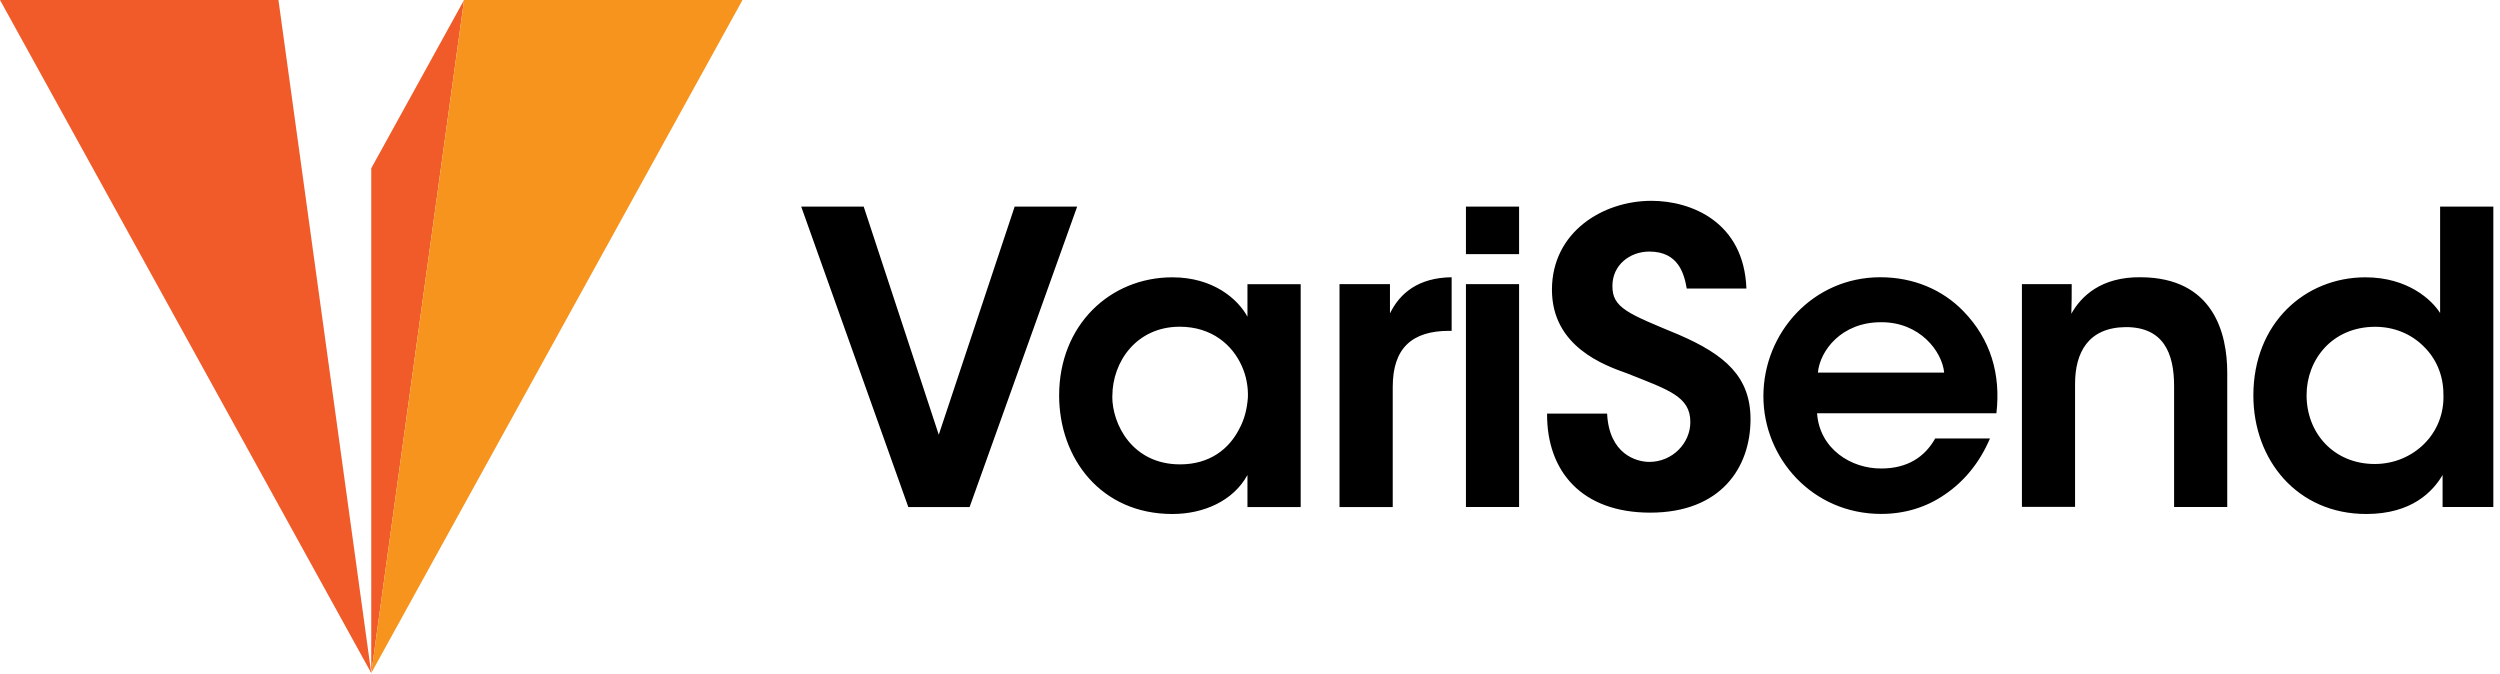 <svg width="334" height="90" fill="none" xmlns="http://www.w3.org/2000/svg"><g clip-path="url(#clip0)"><path d="M107.039 27.6h8.35l10.03 30.48 10.14-30.48h8.35l-14.37 40.14h-8.19l-14.31-40.14zm66.731 40.14h-7.11v-4.28c-1.9 3.47-5.86 5.21-10.03 5.21-9.55 0-15.13-7.43-15.13-15.84 0-9.38 6.78-15.78 15.13-15.78 5.42 0 8.73 2.87 10.03 5.26v-4.34h7.11v29.77zM148.6 52.98c0 3.69 2.66 9.06 9.06 9.06 3.96 0 6.56-2.06 7.92-4.77.71-1.3 1.03-2.71 1.14-4.18.05-1.41-.22-2.87-.81-4.18-1.25-2.82-4.01-5.26-8.3-5.26-5.75 0-9 4.66-9 9.27v.06h-.01zm30.369-15.02h6.73v3.91c1.3-2.66 3.74-4.77 8.24-4.83v7.16h-.33c-4.99 0-7.54 2.33-7.54 7.49v16.05h-7.11V37.96h.01zM195.85 27.6h7.1v6.35h-7.1V27.6zm0 10.36h7.1v29.78h-7.1V37.96zm18.86 17.3c.27 5.42 3.91 6.45 5.64 6.45 3.09 0 5.48-2.5 5.48-5.32 0-3.42-2.88-4.29-8.46-6.51-3.04-1.08-10.03-3.58-10.03-11.17 0-7.7 6.78-11.88 13.29-11.88 5.32 0 12.37 2.82 12.69 11.72h-7.97c-.33-1.84-1.03-4.94-4.99-4.94-2.66 0-4.94 1.84-4.94 4.56-.05 2.98 2.12 3.74 8.9 6.56 6.13 2.66 9.55 5.59 9.55 11.28 0 6.45-3.96 12.48-13.4 12.48-9.11 0-13.83-5.48-13.78-13.23h8.02zm28.05-.05c.33 4.77 4.56 7.43 8.62 7.38 3.47 0 5.8-1.57 7.16-4.01h7.32c-1.41 3.31-3.53 5.8-6.02 7.48-2.5 1.74-5.42 2.6-8.52 2.6-9.17 0-15.73-7.43-15.73-15.73 0-8.46 6.62-15.89 15.62-15.89 4.45 0 8.35 1.68 11.12 4.56 3.63 3.74 4.99 8.41 4.39 13.61h-23.96zm16.98-5.43c-.27-2.82-3.25-6.78-8.46-6.73-5.26 0-8.14 3.8-8.41 6.73h16.87zm10.369-11.82h6.67c0 1.3 0 2.55-.05 3.96 1.3-2.33 3.96-4.94 9.28-4.88 9.71.05 11.55 7.48 11.55 12.75v17.95h-7.1V51.57c0-4.45-1.46-7.87-6.45-7.87-5.04.05-6.78 3.42-6.78 7.59v16.43h-7.1V37.96h-.02zm63 29.78h-6.78v-4.28c-1.3 2.22-4.12 5.21-10.2 5.21-9.17 0-15.08-7.16-15.08-15.84 0-9.65 6.89-15.78 14.97-15.78 5.69 0 8.89 3.04 9.98 4.77V27.6h7.11v40.14zm-24.95-14.92c0 5.04 3.63 9.17 9.11 9.17 2.6 0 4.94-1.03 6.62-2.71 1.68-1.68 2.66-4.01 2.55-6.62 0-2.6-1.03-4.83-2.66-6.4-1.63-1.63-3.91-2.6-6.45-2.6-5.8 0-9.17 4.45-9.17 9.11v.05z" fill="#000"/><path d="M62 0L49.6 89.92V22.48L62 0z" fill="#F15A29"/><path d="M62 0h37.2L49.6 89.92 62 0z" fill="#F7941E"/><path d="M37.2 0l12.4 89.92L0 0h37.2z" fill="#F15A29"/></g><defs><clipPath id="clip0"><path fill="#fff" d="M0 0h333.11v89.92H0z"/></clipPath></defs></svg>